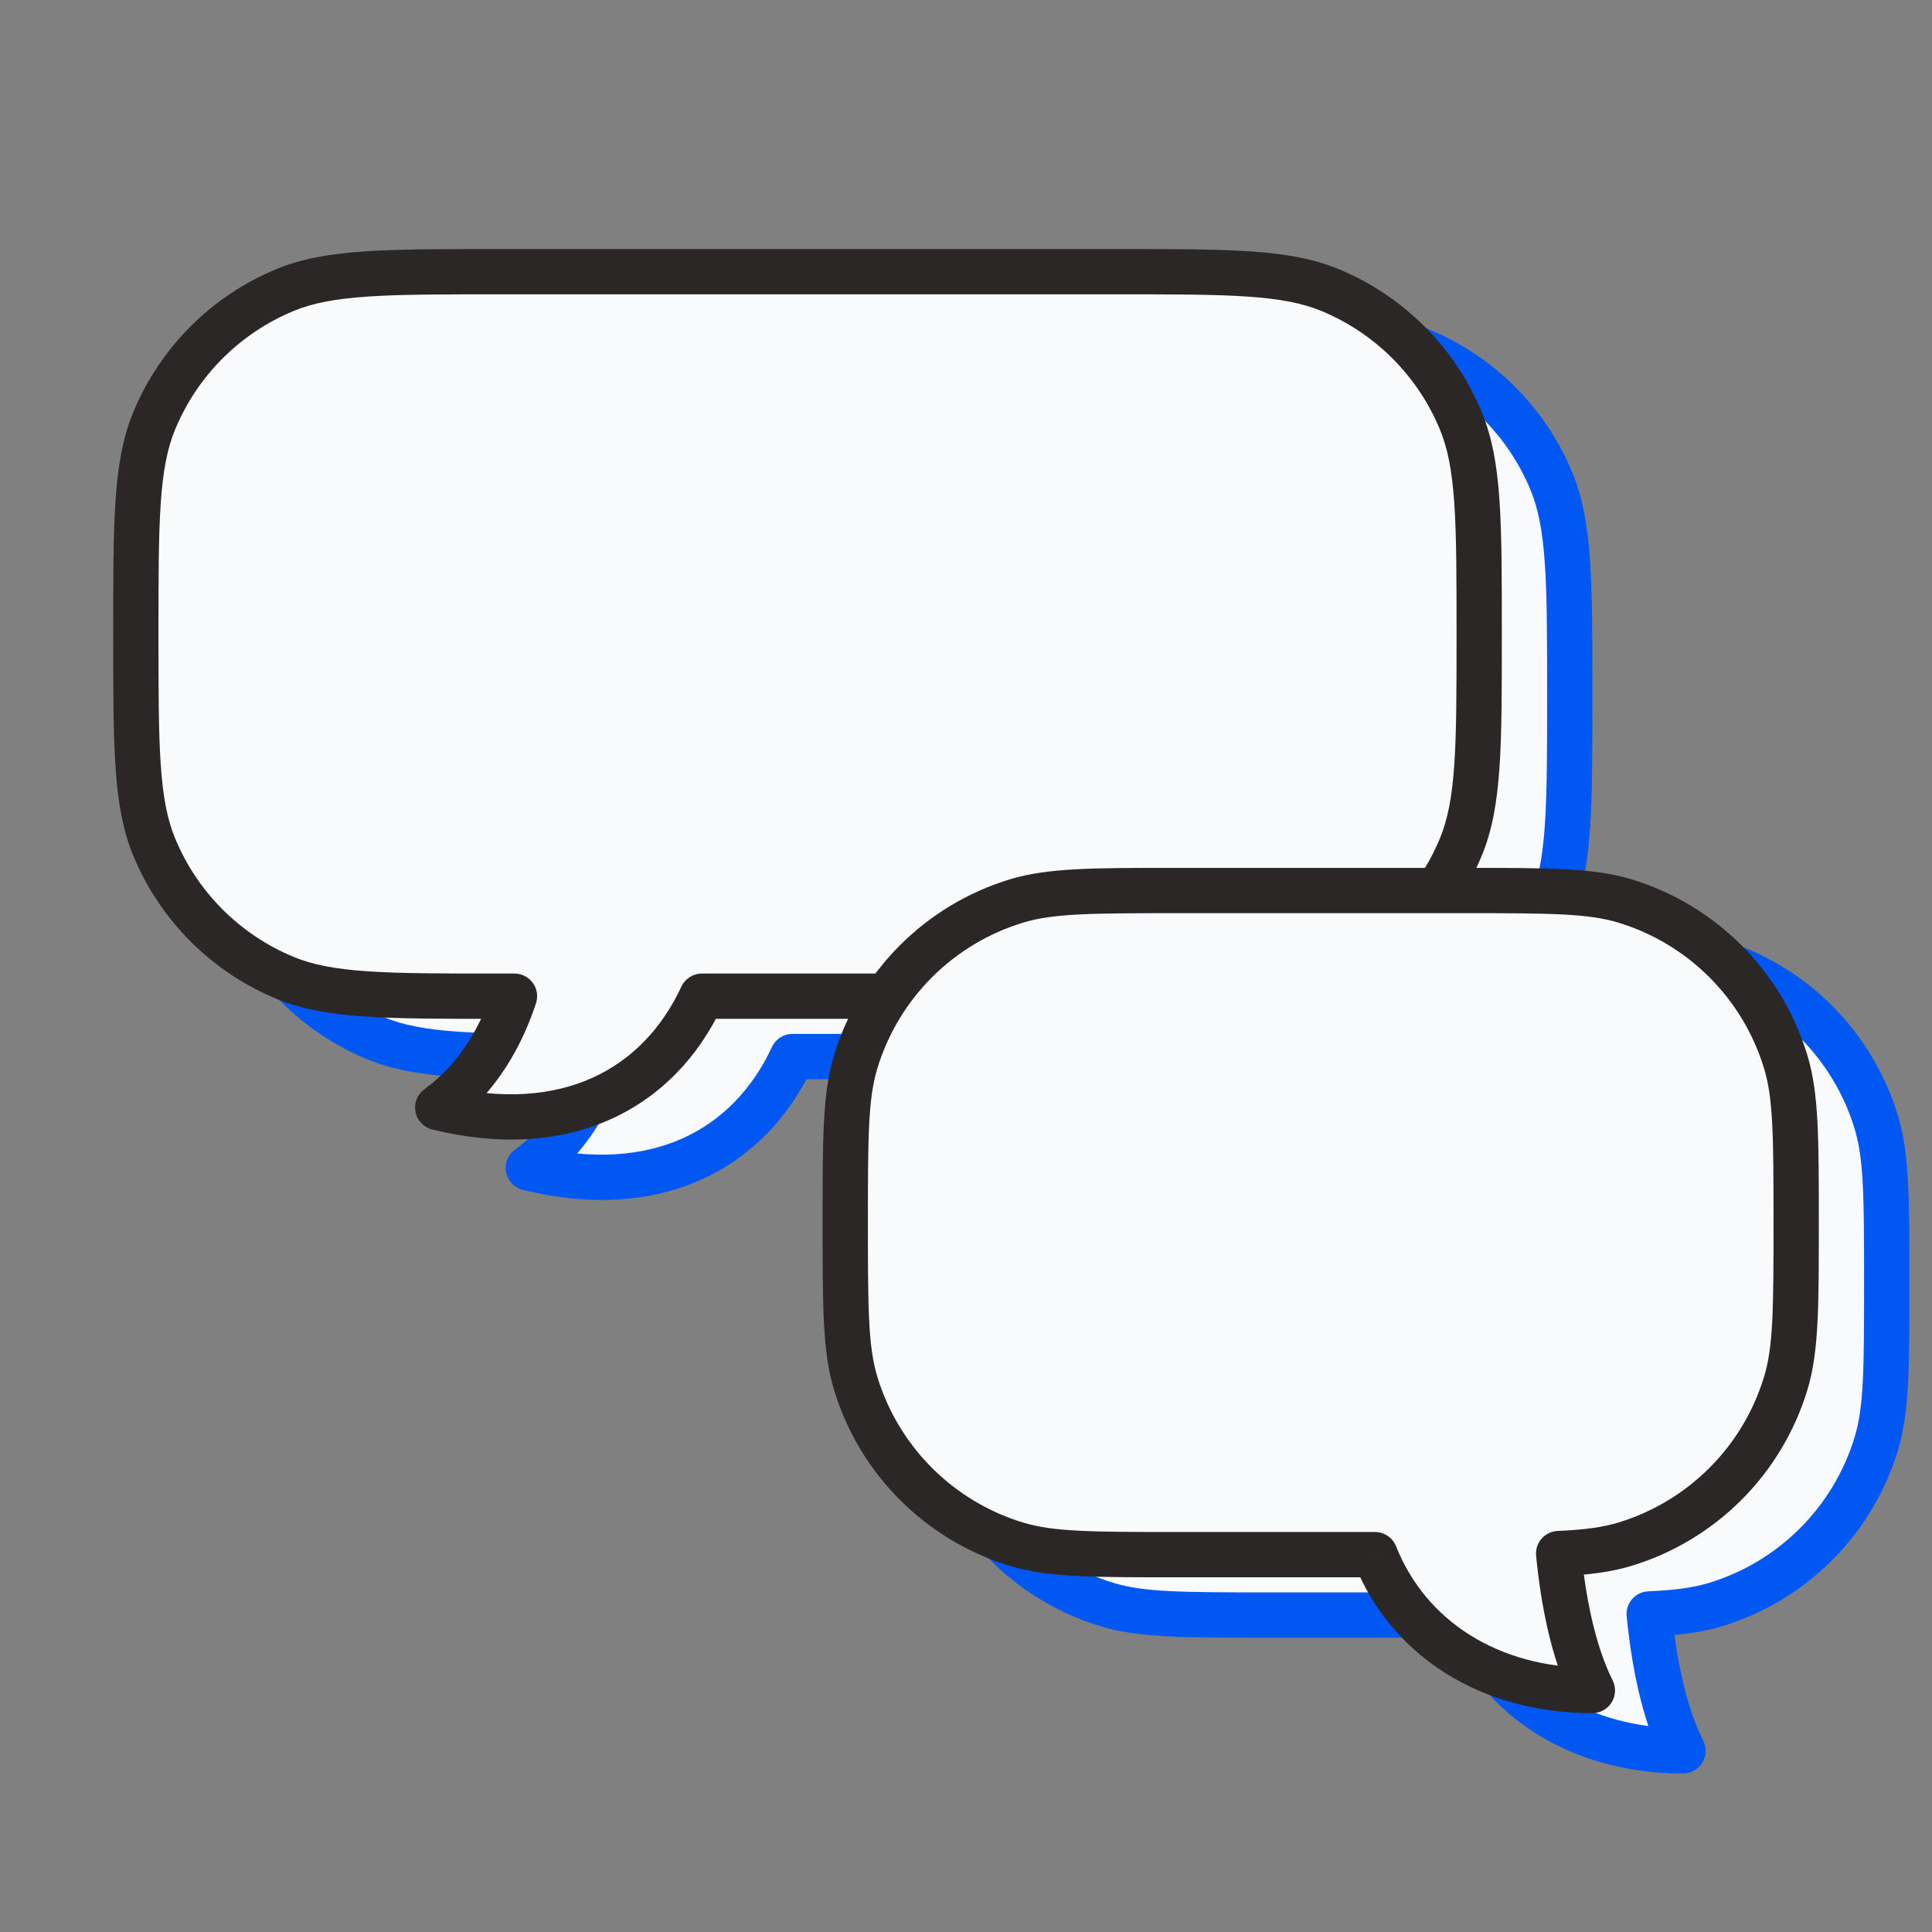 <svg width="128" height="128" viewBox="0 0 128 128" fill="none" xmlns="http://www.w3.org/2000/svg">
<rect x="0" y="0" width="128" height="128" fill="#808080" stroke="none"/>
<g clip-path="url(#clip0_96_46684)">
<path fill-rule="evenodd" clip-rule="evenodd" d="M16.218 31.877C15 34.817 15 38.545 15 46C15 53.455 15 57.183 16.218 60.123C17.842 64.043 20.957 67.158 24.877 68.782C27.817 70 31.545 70 39 70H40.086C39.25 72.546 37.714 75.417 35 77.377C43.445 79.451 49.626 76.187 52.502 70H80C87.455 70 91.183 70 94.123 68.782C98.043 67.158 101.158 64.043 102.782 60.123C104 57.183 104 53.455 104 46C104 38.545 104 34.817 102.782 31.877C101.158 27.957 98.043 24.842 94.123 23.218C91.183 22 87.455 22 80 22H39C31.545 22 27.817 22 24.877 23.218C20.957 24.842 17.842 27.957 16.218 31.877Z" fill="#F9FAFC"/>
<path d="M16.218 31.877L14.832 31.303H14.832L16.218 31.877ZM16.218 60.123L14.832 60.697H14.832L16.218 60.123ZM24.877 68.782L24.303 70.168H24.303L24.877 68.782ZM40.086 70L41.511 70.468C41.662 70.011 41.584 69.51 41.301 69.12C41.019 68.731 40.567 68.5 40.086 68.5V70ZM35 77.377L34.122 76.16C33.648 76.503 33.416 77.089 33.528 77.663C33.639 78.237 34.074 78.694 34.642 78.833L35 77.377ZM52.502 70V68.5C51.919 68.5 51.388 68.838 51.142 69.368L52.502 70ZM94.123 68.782L94.697 70.168L94.123 68.782ZM102.782 60.123L104.168 60.697L102.782 60.123ZM102.782 31.877L104.168 31.303L102.782 31.877ZM94.123 23.218L94.697 21.832V21.832L94.123 23.218ZM24.877 23.218L24.303 21.832V21.832L24.877 23.218ZM16.5 46C16.5 42.252 16.501 39.516 16.649 37.348C16.796 35.193 17.083 33.708 17.604 32.451L14.832 31.303C14.135 32.986 13.813 34.836 13.656 37.143C13.499 39.438 13.5 42.293 13.5 46H16.5ZM17.604 59.549C17.083 58.292 16.796 56.807 16.649 54.652C16.501 52.484 16.5 49.748 16.5 46H13.5C13.5 49.707 13.499 52.562 13.656 54.857C13.813 57.164 14.135 59.014 14.832 60.697L17.604 59.549ZM25.451 67.396C21.898 65.925 19.075 63.102 17.604 59.549L14.832 60.697C16.608 64.985 20.015 68.392 24.303 70.168L25.451 67.396ZM39 68.5C35.252 68.5 32.516 68.499 30.348 68.351C28.193 68.204 26.708 67.917 25.451 67.396L24.303 70.168C25.986 70.865 27.836 71.187 30.143 71.344C32.438 71.501 35.293 71.5 39 71.5V68.5ZM40.086 68.5H39V71.5H40.086V68.5ZM35.878 78.593C38.939 76.383 40.617 73.189 41.511 70.468L38.661 69.532C37.882 71.902 36.49 74.451 34.122 76.16L35.878 78.593ZM51.142 69.368C49.839 72.171 47.821 74.251 45.225 75.418C42.624 76.586 39.319 76.893 35.358 75.92L34.642 78.833C39.127 79.935 43.134 79.646 46.454 78.154C49.779 76.66 52.29 74.016 53.863 70.632L51.142 69.368ZM80 68.5H52.502V71.5H80V68.5ZM93.549 67.396C92.292 67.917 90.807 68.204 88.652 68.351C86.484 68.499 83.748 68.5 80 68.5V71.5C83.707 71.5 86.562 71.501 88.857 71.344C91.164 71.187 93.013 70.865 94.697 70.168L93.549 67.396ZM101.396 59.549C99.925 63.102 97.102 65.925 93.549 67.396L94.697 70.168C98.985 68.392 102.392 64.985 104.168 60.697L101.396 59.549ZM102.5 46C102.5 49.748 102.499 52.484 102.351 54.652C102.204 56.807 101.917 58.292 101.396 59.549L104.168 60.697C104.865 59.014 105.187 57.164 105.344 54.857C105.501 52.562 105.5 49.707 105.5 46H102.5ZM101.396 32.451C101.917 33.708 102.204 35.193 102.351 37.348C102.499 39.516 102.5 42.252 102.5 46H105.5C105.5 42.293 105.501 39.438 105.344 37.143C105.187 34.836 104.865 32.986 104.168 31.303L101.396 32.451ZM93.549 24.604C97.102 26.075 99.925 28.898 101.396 32.451L104.168 31.303C102.392 27.015 98.985 23.608 94.697 21.832L93.549 24.604ZM80 23.5C83.748 23.5 86.484 23.501 88.652 23.649C90.807 23.796 92.292 24.083 93.549 24.604L94.697 21.832C93.013 21.135 91.164 20.813 88.857 20.656C86.562 20.499 83.707 20.5 80 20.5V23.5ZM39 23.5H80V20.5H39V23.5ZM25.451 24.604C26.708 24.083 28.193 23.796 30.348 23.649C32.516 23.501 35.252 23.5 39 23.5V20.5C35.293 20.5 32.438 20.499 30.143 20.656C27.836 20.813 25.986 21.135 24.303 21.832L25.451 24.604ZM17.604 32.451C19.075 28.898 21.898 26.075 25.451 24.604L24.303 21.832C20.015 23.608 16.608 27.015 14.832 31.303L17.604 32.451Z" fill="#0057F2"/>
<path fill-rule="evenodd" clip-rule="evenodd" d="M62.689 74.355C62 76.627 62 79.418 62 85C62 90.582 62 93.373 62.689 95.645C64.24 100.758 68.242 104.76 73.355 106.311C75.627 107 78.418 107 84 107H97.099C99.315 112.567 104.692 116 111.5 116C110.181 113.362 109.558 109.907 109.264 106.928C111.094 106.847 112.442 106.676 113.645 106.311C118.758 104.76 122.76 100.758 124.311 95.645C125 93.373 125 90.582 125 85C125 79.418 125 76.627 124.311 74.355C122.76 69.242 118.758 65.24 113.645 63.689C111.373 63 108.582 63 103 63H84C78.418 63 75.627 63 73.355 63.689C68.242 65.24 64.24 69.242 62.689 74.355Z" fill="#F9FAFC"/>
<path d="M62.689 74.355L61.254 73.92L62.689 74.355ZM62.689 95.645L64.124 95.209L62.689 95.645ZM73.355 106.311L72.92 107.746L73.355 106.311ZM97.099 107L98.493 106.445C98.266 105.875 97.714 105.5 97.099 105.5V107ZM111.5 116V117.5C112.02 117.5 112.503 117.231 112.776 116.789C113.049 116.346 113.074 115.794 112.842 115.329L111.5 116ZM109.264 106.928L109.198 105.43C108.786 105.448 108.4 105.634 108.13 105.946C107.86 106.257 107.73 106.666 107.771 107.076L109.264 106.928ZM113.645 106.311L113.209 104.876L113.645 106.311ZM124.311 95.645L125.746 96.08V96.08L124.311 95.645ZM124.311 74.355L125.746 73.92L124.311 74.355ZM113.645 63.689L113.209 65.124L113.645 63.689ZM73.355 63.689L72.92 62.254L73.355 63.689ZM63.5 85C63.5 79.309 63.516 76.796 64.124 74.791L61.254 73.92C60.484 76.458 60.5 79.527 60.5 85H63.5ZM64.124 95.209C63.516 93.204 63.5 90.691 63.5 85H60.5C60.5 90.473 60.484 93.542 61.254 96.08L64.124 95.209ZM73.791 104.876C69.157 103.47 65.53 99.843 64.124 95.209L61.254 96.08C62.95 101.673 67.327 106.05 72.92 107.746L73.791 104.876ZM84 105.5C78.309 105.5 75.796 105.484 73.791 104.876L72.92 107.746C75.458 108.516 78.527 108.5 84 108.5V105.5ZM97.099 105.5H84V108.5H97.099V105.5ZM95.706 107.555C98.179 113.769 104.164 117.5 111.5 117.5V114.5C105.221 114.5 100.452 111.366 98.493 106.445L95.706 107.555ZM112.842 115.329C111.648 112.942 111.046 109.71 110.756 106.781L107.771 107.076C108.07 110.105 108.714 113.782 110.158 116.671L112.842 115.329ZM113.209 104.876C112.181 105.187 110.977 105.351 109.198 105.43L109.33 108.427C111.212 108.344 112.703 108.164 114.08 107.746L113.209 104.876ZM122.876 95.209C121.47 99.843 117.843 103.47 113.209 104.876L114.08 107.746C119.673 106.05 124.05 101.673 125.746 96.08L122.876 95.209ZM123.5 85C123.5 90.691 123.484 93.204 122.876 95.209L125.746 96.08C126.516 93.542 126.5 90.473 126.5 85H123.5ZM122.876 74.791C123.484 76.796 123.5 79.309 123.5 85H126.5C126.5 79.527 126.516 76.458 125.746 73.92L122.876 74.791ZM113.209 65.124C117.843 66.53 121.47 70.157 122.876 74.791L125.746 73.92C124.05 68.327 119.673 63.95 114.08 62.254L113.209 65.124ZM103 64.5C108.691 64.5 111.205 64.516 113.209 65.124L114.08 62.254C111.542 61.484 108.473 61.5 103 61.5V64.5ZM84 64.5H103V61.5H84V64.5ZM73.791 65.124C75.796 64.516 78.309 64.5 84 64.5V61.5C78.527 61.5 75.458 61.484 72.92 62.254L73.791 65.124ZM64.124 74.791C65.53 70.157 69.157 66.53 73.791 65.124L72.92 62.254C67.327 63.95 62.95 68.327 61.254 73.92L64.124 74.791Z" fill="#0057F2"/>
<path fill-rule="evenodd" clip-rule="evenodd" d="M10.218 27.877C9 30.817 9 34.545 9 42C9 49.455 9 53.183 10.218 56.123C11.842 60.043 14.957 63.158 18.877 64.782C21.817 66 25.545 66 33 66H34.086C33.25 68.546 31.714 71.417 29 73.377C37.445 75.451 43.626 72.187 46.502 66H74C81.455 66 85.183 66 88.123 64.782C92.043 63.158 95.158 60.043 96.782 56.123C98 53.183 98 49.455 98 42C98 34.545 98 30.817 96.782 27.877C95.158 23.957 92.043 20.842 88.123 19.218C85.183 18 81.455 18 74 18H33C25.545 18 21.817 18 18.877 19.218C14.957 20.842 11.842 23.957 10.218 27.877Z" fill="#F9FAFC"/>
<path d="M10.218 27.877L8.832 27.303H8.832L10.218 27.877ZM10.218 56.123L8.832 56.697H8.832L10.218 56.123ZM18.877 64.782L18.303 66.168H18.303L18.877 64.782ZM34.086 66L35.511 66.468C35.662 66.011 35.584 65.51 35.301 65.12C35.019 64.731 34.567 64.5 34.086 64.5V66ZM29 73.377L28.122 72.16C27.648 72.503 27.416 73.089 27.528 73.663C27.639 74.237 28.074 74.694 28.642 74.833L29 73.377ZM46.502 66V64.5C45.919 64.5 45.388 64.838 45.142 65.368L46.502 66ZM88.123 64.782L88.697 66.168L88.123 64.782ZM96.782 56.123L98.168 56.697L96.782 56.123ZM96.782 27.877L98.168 27.303L96.782 27.877ZM88.123 19.218L88.697 17.832V17.832L88.123 19.218ZM18.877 19.218L18.303 17.832V17.832L18.877 19.218ZM10.5 42C10.5 38.252 10.501 35.516 10.649 33.348C10.796 31.193 11.083 29.708 11.604 28.451L8.832 27.303C8.135 28.986 7.813 30.836 7.656 33.143C7.499 35.438 7.5 38.293 7.5 42H10.5ZM11.604 55.549C11.083 54.292 10.796 52.807 10.649 50.652C10.501 48.484 10.5 45.748 10.5 42H7.5C7.5 45.707 7.499 48.562 7.656 50.857C7.813 53.164 8.135 55.014 8.832 56.697L11.604 55.549ZM19.451 63.396C15.898 61.925 13.075 59.102 11.604 55.549L8.832 56.697C10.608 60.985 14.015 64.392 18.303 66.168L19.451 63.396ZM33 64.5C29.252 64.5 26.516 64.499 24.348 64.351C22.193 64.204 20.708 63.917 19.451 63.396L18.303 66.168C19.986 66.865 21.836 67.187 24.143 67.344C26.438 67.501 29.293 67.5 33 67.5V64.5ZM34.086 64.5H33V67.5H34.086V64.5ZM29.878 74.593C32.939 72.383 34.617 69.189 35.511 66.468L32.661 65.532C31.882 67.902 30.49 70.451 28.122 72.16L29.878 74.593ZM45.142 65.368C43.839 68.171 41.821 70.251 39.225 71.418C36.624 72.586 33.319 72.893 29.358 71.92L28.642 74.833C33.127 75.935 37.134 75.646 40.454 74.154C43.779 72.66 46.29 70.016 47.863 66.632L45.142 65.368ZM74 64.5H46.502V67.5H74V64.5ZM87.549 63.396C86.292 63.917 84.807 64.204 82.652 64.351C80.484 64.499 77.748 64.5 74 64.5V67.5C77.707 67.5 80.562 67.501 82.857 67.344C85.164 67.187 87.013 66.865 88.697 66.168L87.549 63.396ZM95.396 55.549C93.925 59.102 91.102 61.925 87.549 63.396L88.697 66.168C92.985 64.392 96.392 60.985 98.168 56.697L95.396 55.549ZM96.5 42C96.5 45.748 96.499 48.484 96.351 50.652C96.204 52.807 95.917 54.292 95.396 55.549L98.168 56.697C98.865 55.014 99.187 53.164 99.344 50.857C99.501 48.562 99.5 45.707 99.5 42H96.5ZM95.396 28.451C95.917 29.708 96.204 31.193 96.351 33.348C96.499 35.516 96.5 38.252 96.5 42H99.5C99.5 38.293 99.501 35.438 99.344 33.143C99.187 30.836 98.865 28.986 98.168 27.303L95.396 28.451ZM87.549 20.604C91.102 22.075 93.925 24.898 95.396 28.451L98.168 27.303C96.392 23.015 92.985 19.608 88.697 17.832L87.549 20.604ZM74 19.5C77.748 19.5 80.484 19.501 82.652 19.649C84.807 19.796 86.292 20.083 87.549 20.604L88.697 17.832C87.013 17.135 85.164 16.813 82.857 16.656C80.562 16.499 77.707 16.5 74 16.5V19.5ZM33 19.5H74V16.5H33V19.5ZM19.451 20.604C20.708 20.083 22.193 19.796 24.348 19.649C26.516 19.501 29.252 19.5 33 19.5V16.5C29.293 16.5 26.438 16.499 24.143 16.656C21.836 16.813 19.986 17.135 18.303 17.832L19.451 20.604ZM11.604 28.451C13.075 24.898 15.898 22.075 19.451 20.604L18.303 17.832C14.015 19.608 10.608 23.015 8.832 27.303L11.604 28.451Z" fill="#2B2727"/>
<path fill-rule="evenodd" clip-rule="evenodd" d="M56.689 70.355C56 72.627 56 75.418 56 81C56 86.582 56 89.373 56.689 91.645C58.24 96.758 62.242 100.76 67.355 102.311C69.627 103 72.418 103 78 103H91.099C93.315 108.567 98.692 112 105.5 112C104.181 109.362 103.558 105.907 103.264 102.928C105.094 102.847 106.442 102.676 107.645 102.311C112.758 100.76 116.76 96.758 118.311 91.645C119 89.373 119 86.582 119 81C119 75.418 119 72.627 118.311 70.355C116.76 65.242 112.758 61.24 107.645 59.689C105.373 59 102.582 59 97 59H78C72.418 59 69.627 59 67.355 59.689C62.242 61.24 58.24 65.242 56.689 70.355Z" fill="#F9FAFC"/>
<path d="M56.689 70.355L55.254 69.92L56.689 70.355ZM56.689 91.645L58.124 91.209L56.689 91.645ZM67.355 102.311L66.92 103.746L67.355 102.311ZM91.099 103L92.493 102.445C92.266 101.875 91.714 101.5 91.099 101.5V103ZM105.5 112V113.5C106.02 113.5 106.503 113.231 106.776 112.789C107.049 112.346 107.074 111.794 106.842 111.329L105.5 112ZM103.264 102.928L103.198 101.43C102.786 101.448 102.4 101.634 102.13 101.946C101.86 102.257 101.73 102.666 101.771 103.076L103.264 102.928ZM107.645 102.311L107.209 100.876L107.645 102.311ZM118.311 91.645L119.746 92.08V92.08L118.311 91.645ZM118.311 70.355L119.746 69.92L118.311 70.355ZM107.645 59.689L107.209 61.124L107.645 59.689ZM67.355 59.689L66.92 58.254L67.355 59.689ZM57.5 81C57.5 75.309 57.516 72.796 58.124 70.791L55.254 69.92C54.484 72.458 54.5 75.527 54.5 81H57.5ZM58.124 91.209C57.516 89.204 57.5 86.691 57.5 81H54.5C54.5 86.473 54.484 89.542 55.254 92.08L58.124 91.209ZM67.791 100.876C63.157 99.47 59.53 95.843 58.124 91.209L55.254 92.08C56.95 97.673 61.327 102.05 66.92 103.746L67.791 100.876ZM78 101.5C72.309 101.5 69.796 101.484 67.791 100.876L66.92 103.746C69.458 104.516 72.527 104.5 78 104.5V101.5ZM91.099 101.5H78V104.5H91.099V101.5ZM89.706 103.555C92.179 109.769 98.164 113.5 105.5 113.5V110.5C99.221 110.5 94.451 107.366 92.493 102.445L89.706 103.555ZM106.842 111.329C105.648 108.942 105.046 105.71 104.756 102.781L101.771 103.076C102.07 106.105 102.714 109.782 104.158 112.671L106.842 111.329ZM107.209 100.876C106.181 101.187 104.977 101.351 103.198 101.43L103.33 104.427C105.212 104.344 106.703 104.164 108.08 103.746L107.209 100.876ZM116.876 91.209C115.47 95.843 111.843 99.47 107.209 100.876L108.08 103.746C113.673 102.05 118.05 97.673 119.746 92.08L116.876 91.209ZM117.5 81C117.5 86.691 117.484 89.204 116.876 91.209L119.746 92.08C120.516 89.542 120.5 86.473 120.5 81H117.5ZM116.876 70.791C117.484 72.796 117.5 75.309 117.5 81H120.5C120.5 75.527 120.516 72.458 119.746 69.92L116.876 70.791ZM107.209 61.124C111.843 62.53 115.47 66.157 116.876 70.791L119.746 69.92C118.05 64.327 113.673 59.95 108.08 58.254L107.209 61.124ZM97 60.5C102.691 60.5 105.205 60.516 107.209 61.124L108.08 58.254C105.542 57.484 102.473 57.5 97 57.5V60.5ZM78 60.5H97V57.5H78V60.5ZM67.791 61.124C69.796 60.516 72.309 60.5 78 60.5V57.5C72.527 57.5 69.458 57.484 66.92 58.254L67.791 61.124ZM58.124 70.791C59.53 66.157 63.157 62.53 67.791 61.124L66.92 58.254C61.327 59.95 56.95 64.327 55.254 69.92L58.124 70.791Z" fill="#2B2727"/>
</g>
<defs>
<clipPath id="clip0_96_46684">
<rect width="128" height="128" fill="white"/>
</clipPath>
</defs>
</svg>
